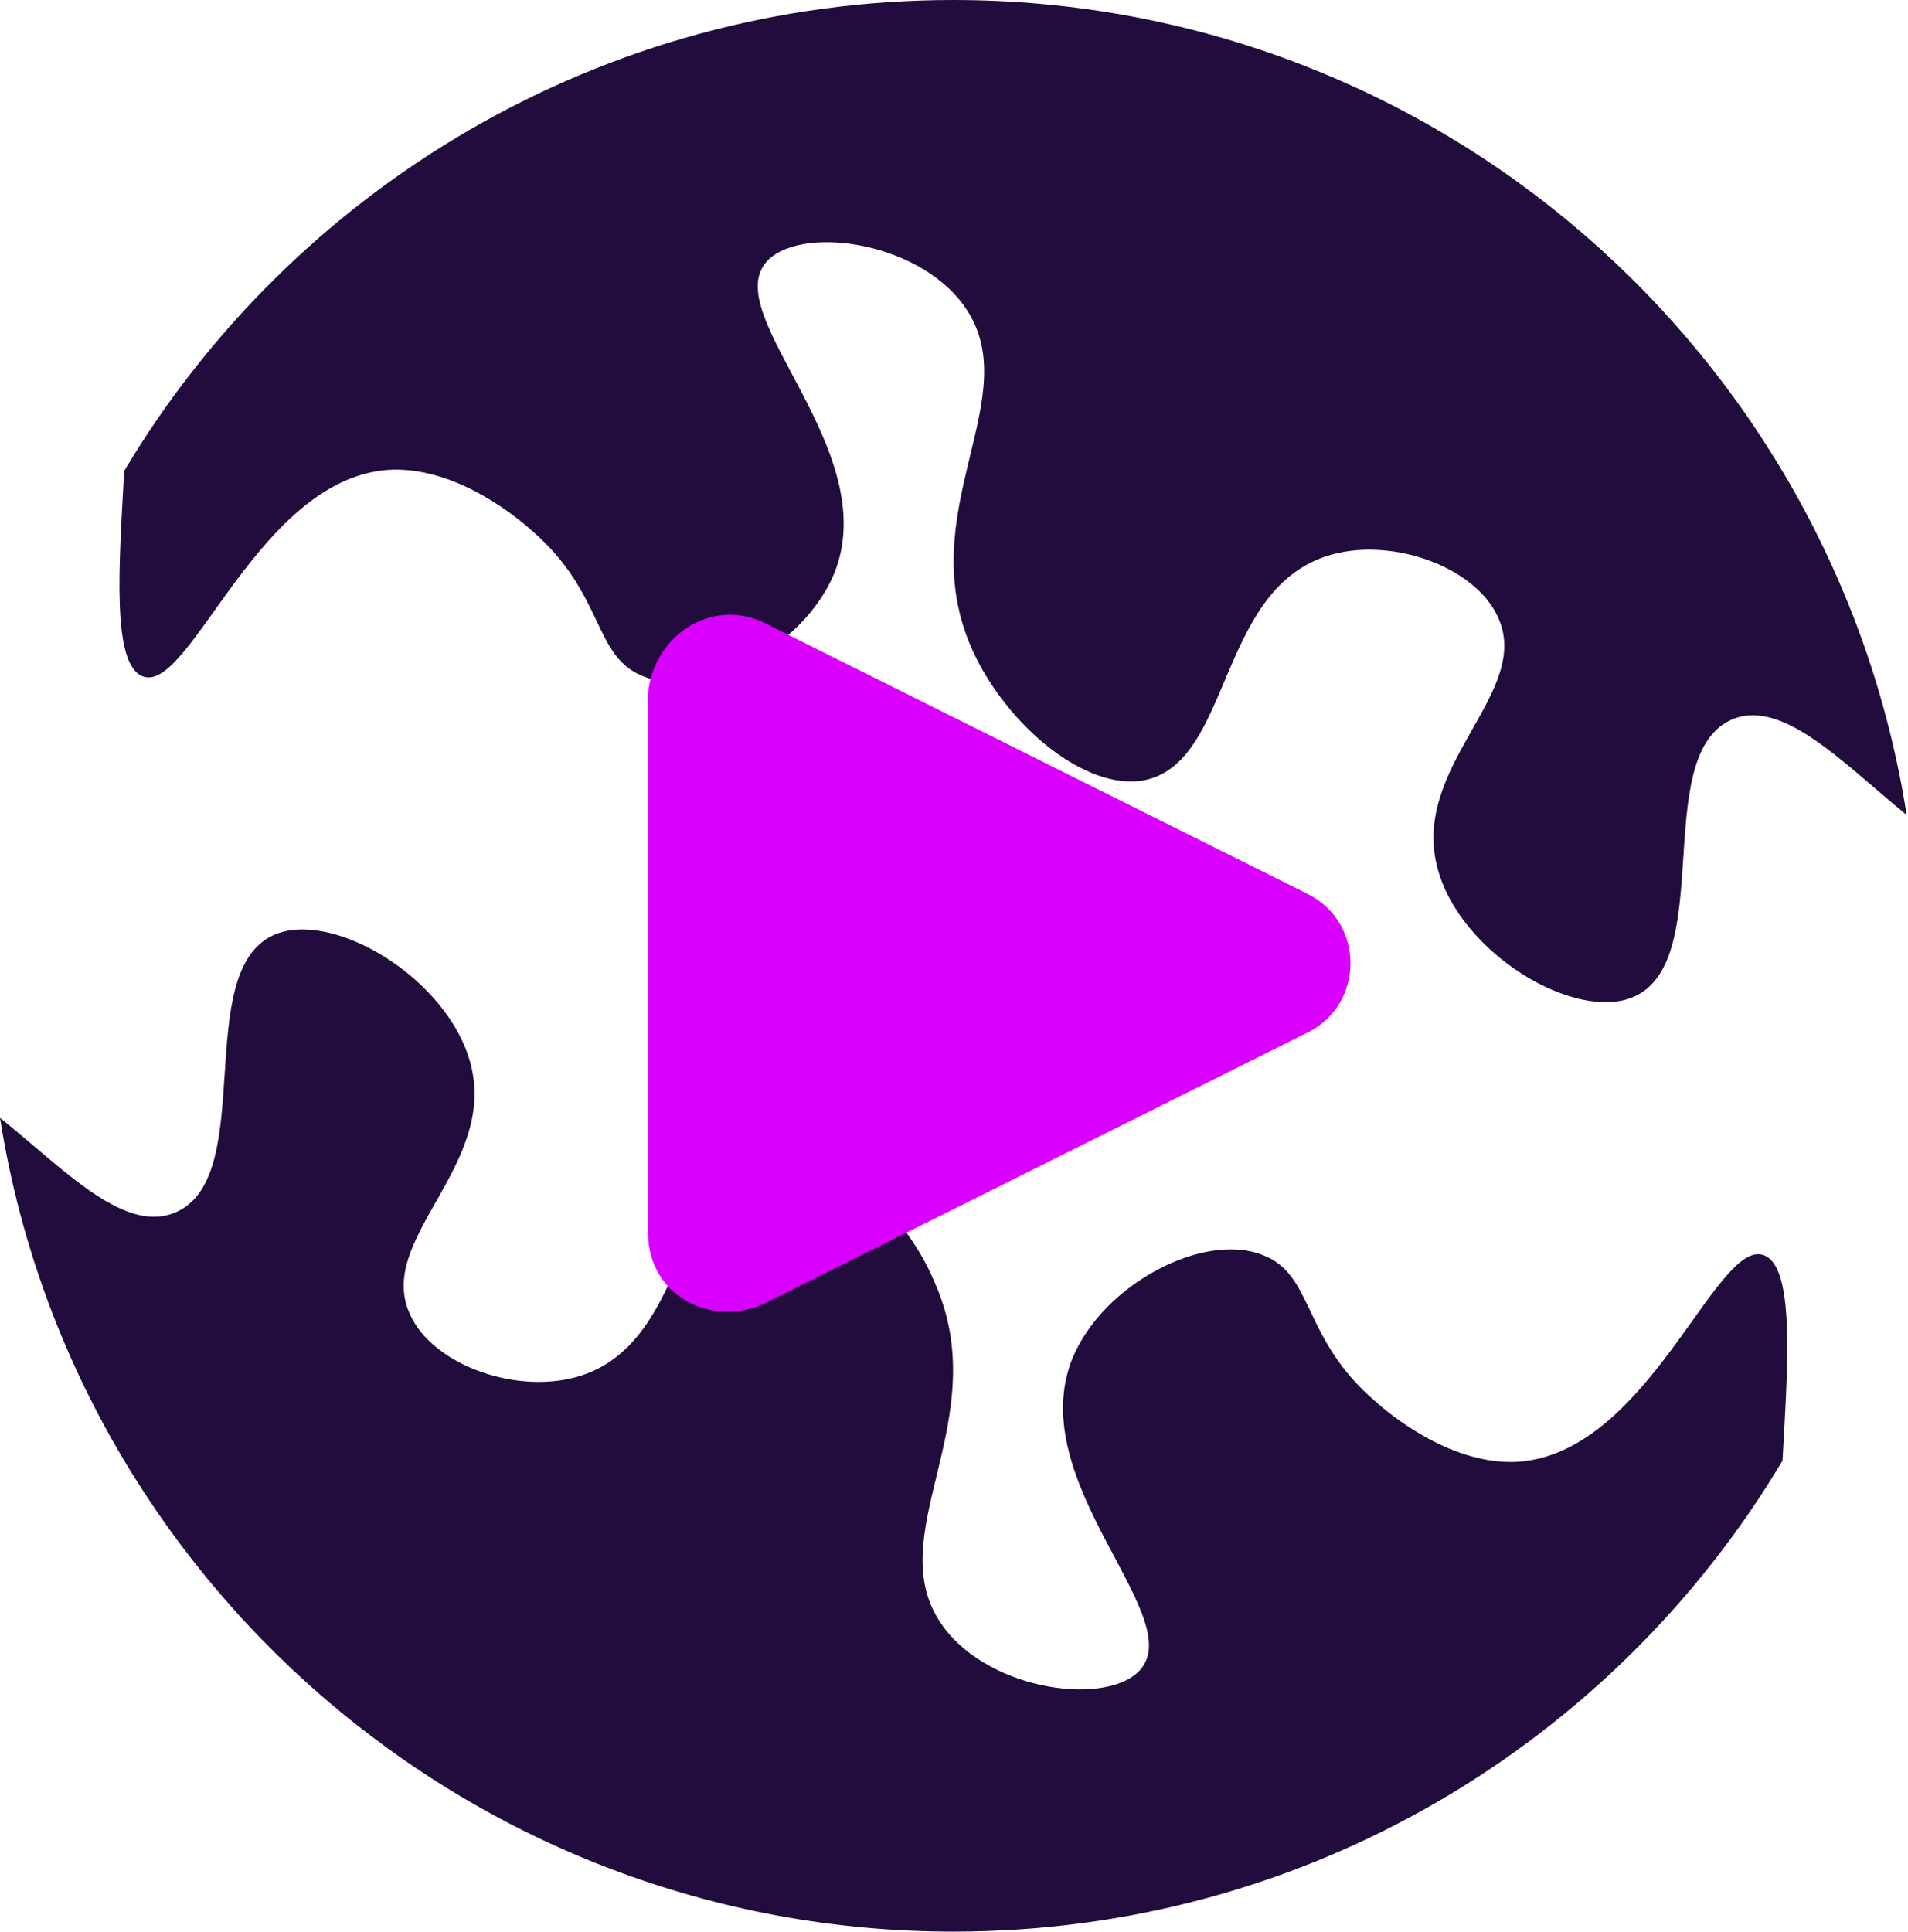 <?xml version="1.0" encoding="utf-8"?>
<!-- Generator: Adobe Illustrator 27.7.0, SVG Export Plug-In . SVG Version: 6.00 Build 0)  -->
<svg version="1.1" id="Calque_1" xmlns="http://www.w3.org/2000/svg" xmlns:xlink="http://www.w3.org/1999/xlink" x="0px" y="0px"
	 viewBox="0 0 147.5 149.3" style="enable-background:new 0 0 147.5 149.3;" xml:space="preserve">
<style type="text/css">
	.st0{fill:#220C3D;}
	.st1{fill:#D900FF;}
</style>
<path class="st0" d="M73.7,0C46.5,0,22.6,14.6,9.6,36.4c-0.4,7.3-1,15.1,1.5,15.9c3.7,1.2,9-15.7,19.3-16c5.1-0.1,9.7,3.8,10.7,4.7
	c5.7,4.9,4.7,9.8,8.7,11.3c4.5,1.8,12.3-2.2,14.7-8c3.8-9.5-8.8-19.8-5.3-24c2.4-2.9,11.6-1.8,15.3,3.3c5.1,7-4.2,15.9,0.7,26.7
	c2.6,5.7,8.7,10.9,13.3,10c6.7-1.4,5.6-14.5,14-17.3c4.8-1.6,11.5,0.7,13.3,4.7c2.7,5.8-6.7,11.4-4.7,19.3
	c1.7,6.7,10.8,12.1,15.3,10c6.2-2.9,1.3-18.3,7.3-21.3c3.9-1.9,8.6,3.1,13.7,7.3C141.8,27.3,111,0,73.7,0z"/>
<path class="st0" d="M73.7,149.3c27.3,0,51.1-14.6,64.1-36.4c0.4-7.3,1-15.1-1.5-15.9c-3.7-1.2-9,15.7-19.3,16
	c-5.1,0.1-9.7-3.8-10.7-4.7c-5.7-4.9-4.7-9.8-8.7-11.3c-4.5-1.8-12.3,2.2-14.7,8c-3.8,9.5,8.8,19.8,5.3,24
	c-2.4,2.9-11.6,1.8-15.3-3.3c-5.1-7,4.2-15.9-0.7-26.7C69.8,93.3,63.7,88,59,89c-6.7,1.4-5.6,14.5-14,17.3
	c-4.8,1.6-11.5-0.7-13.3-4.7c-2.7-5.8,6.7-11.4,4.7-19.3c-1.7-6.7-10.8-12.1-15.3-10c-6.2,2.9-1.3,18.3-7.3,21.3
	C9.8,95.6,5.1,90.5,0,86.4C5.6,122,36.5,149.3,73.7,149.3z"/>
<g id="Calque_3_00000071530049045082898940000007224235790507480240_">
	<g>
		<path class="st1" d="M59,48.1l42.1,21c4.4,2.2,4.4,8.5,0,10.7l-42.1,21c-4.1,1.8-8.9-0.7-8.9-5.5V53.6
			C50.5,49.2,54.9,46.2,59,48.1z"/>
	</g>
</g>
</svg>
